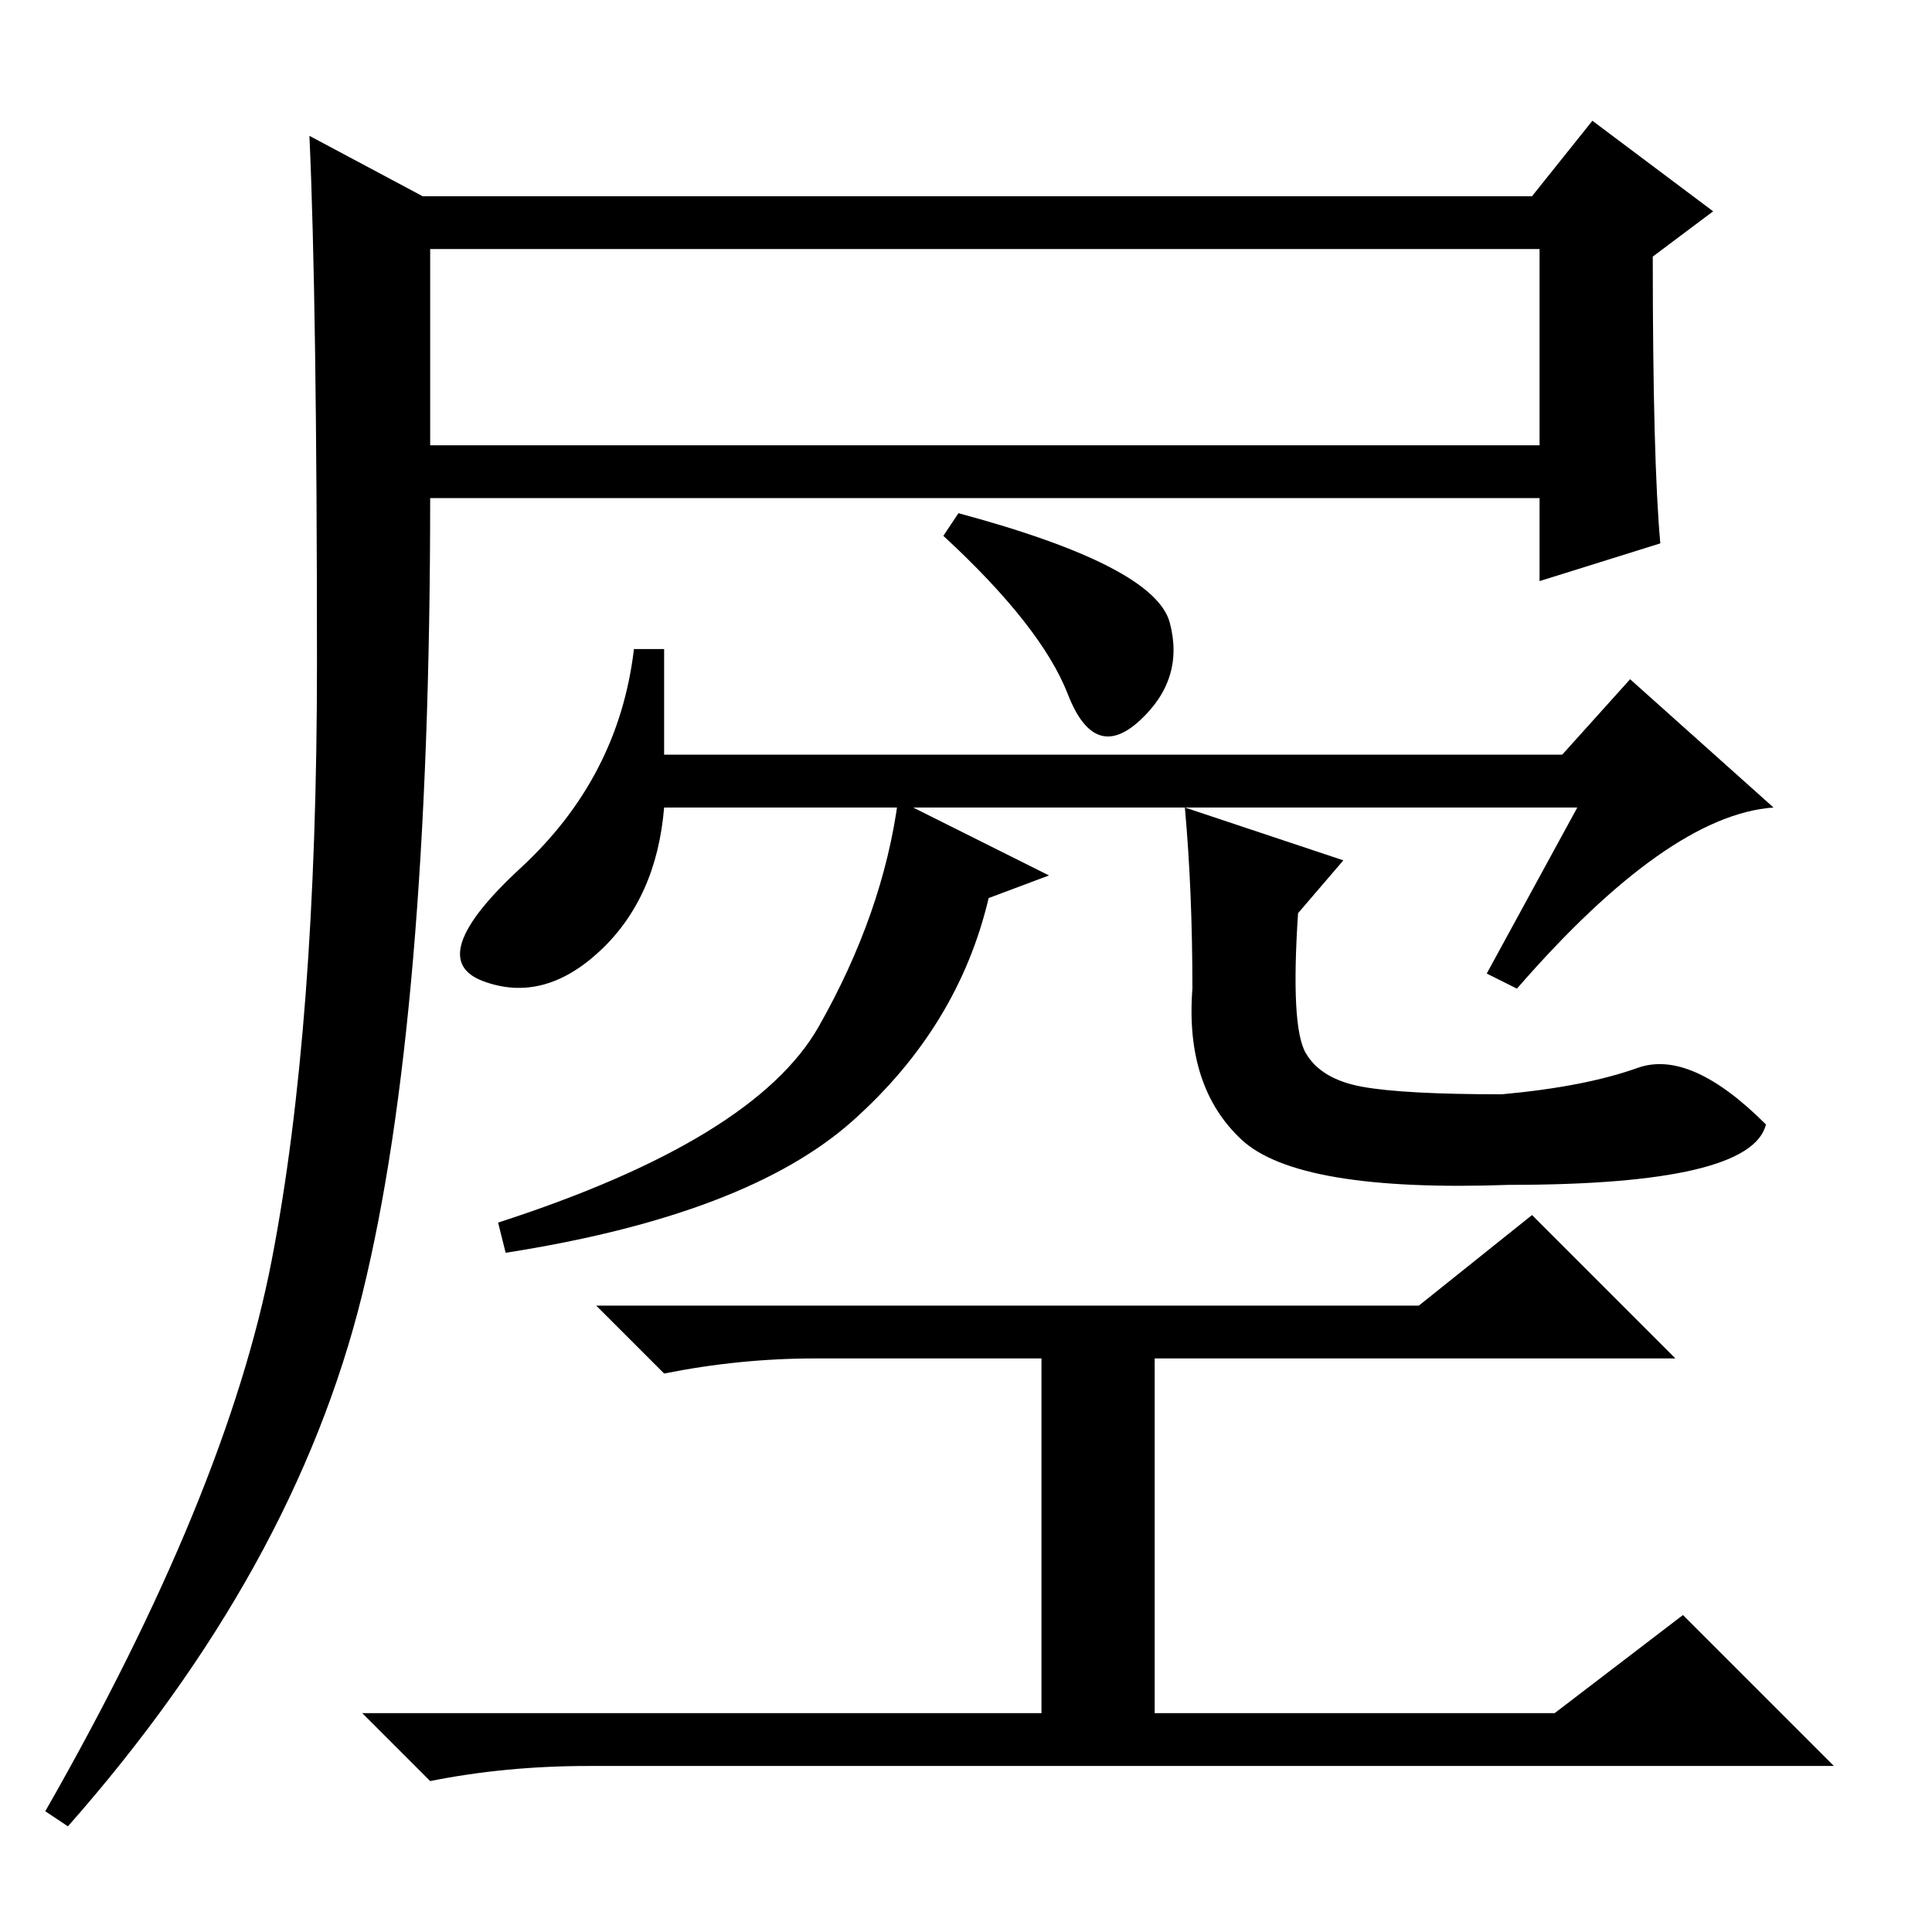 <?xml version="1.0" standalone="no"?>
<!DOCTYPE svg PUBLIC "-//W3C//DTD SVG 1.1//EN" "http://www.w3.org/Graphics/SVG/1.1/DTD/svg11.dtd" >
<svg xmlns="http://www.w3.org/2000/svg" xmlns:xlink="http://www.w3.org/1999/xlink" version="1.1" viewBox="0 -36 256 256">
  <g transform="matrix(1 0 0 -1 0 220)">
   <path fill="currentColor"
d="M56 230h147l8 10l16 -12l-8 -6q0 -27 1 -38l-16 -5v11h-147q0 -69 -9 -105.5t-39 -70.5l-3 2q24 42 30 73t6 79t-1 70zM57 197h147v26h-147v-26zM188 83l15 12l19 -19h-69v-47h53l17 13l20 -20h-165q-11 0 -21 -2l-9 9h90v47h-30q-10 0 -20 -2l-9 9h109zM209 149h-121
q-1 -12 -8.5 -19t-15.5 -4t5 15t15 29h4v-14h119l9 10l19 -17q-14 -1 -34 -24l-4 2zM127 188q26 -7 28 -14.5t-4 -13t-9.5 3.5t-16.5 21zM131 137q-4 -17 -18 -29.5t-46 -17.5l-1 4q34 11 42.5 26t10.5 30l20 -10zM172 135q-1 -15 1 -18.5t7.5 -4.5t18.5 -1q11 1 18 3.5
t17 -7.5q-2 -8 -34 -8q-28 -1 -35.5 6t-6.5 20q0 13 -1 24l21 -7z" />
  </g>

</svg>
